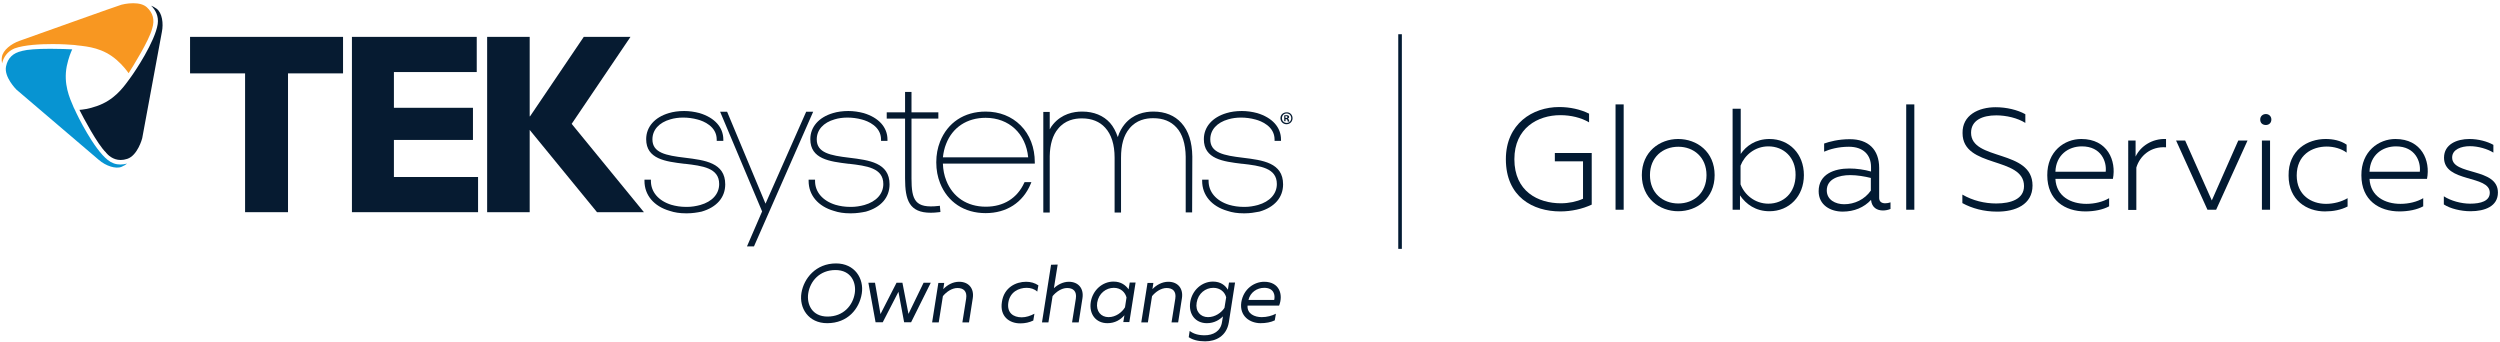 <?xml version="1.0" encoding="utf-8"?>
<!-- Generator: Adobe Illustrator 24.2.0, SVG Export Plug-In . SVG Version: 6.00 Build 0)  -->
<svg version="1.1" id="Layer_1" xmlns="http://www.w3.org/2000/svg" xmlns:xlink="http://www.w3.org/1999/xlink" x="0px" y="0px"
	 viewBox="0 0 1322 181" style="enable-background:new 0 0 1322 181;" xml:space="preserve">
<style type="text/css">
	.st0{fill:#021A32;}
	.st1{fill:#061B31;}
	.st2{fill:#0794D2;}
	.st3{fill:#F89721;}
</style>
<rect x="739.4" y="18.1" class="st0" width="1.9" height="113.5"/>
<g>
	<path class="st0" d="M858.6,55.2v55.7h-4.3V55.2C854.2,55.2,858.6,55.2,858.6,55.2z"/>
	<path class="st0" d="M841.7,80.9h-19.5v4.4h14.9v19.8c-3.3,1.5-7.5,2.4-11.7,2.4c-12.1,0-24.6-6.3-24.6-23.3
		c0-16.5,12.4-23.3,24.3-23.3c5.5,0,11,1.3,15.2,3.8v-4.6c-4.6-2.3-10.2-3.5-15.8-3.5c-14,0-28.2,8.8-28.2,27.6
		c0,19.9,14.3,27.6,28.8,27.6c5.8,0,11.7-1.3,16.6-3.6V85.3l0,0L841.7,80.9L841.7,80.9z"/>
	<path class="st0" d="M887.4,73.5c10,0,19.3,6.8,19.3,19.1s-9.3,19.1-19.3,19.1c-9.8,0-19.2-6.8-19.2-19.1S877.6,73.5,887.4,73.5z
		 M887.5,77.6c-8.2,0-15,5.5-15,15s6.8,15,15,15c8.1,0,14.9-5.5,14.9-15S895.6,77.6,887.5,77.6z"/>
	<path class="st0" d="M920.5,57.5v23.9c2.8-4.2,7.9-7.9,15.2-7.9c10.5,0,18.2,7.9,18.2,19.1s-7.8,19.1-18.2,19.1
		c-7.3,0-12.4-3.7-15.6-8.4v7.6h-3.9V57.5H920.5z M935.1,77.4c-7.1,0-12.6,4.7-14.7,10.2v9.9c2.1,5.5,7.6,10.2,14.7,10.2
		c8.1,0,14.4-5.8,14.4-15.2C949.6,83.2,943.2,77.4,935.1,77.4z"/>
	<path class="st0" d="M996.9,107.5c1,0,1.9-0.2,2.8-0.5v3.5c-1.2,0.5-2.6,0.8-4,0.8c-3.1,0-5.9-1.5-6.3-5.6c-3.7,4-8.9,6.2-15,6.2
		c-6.4,0-12.7-3.4-12.7-10.8c0-9.1,8.4-12,16.2-12c3.9,0,8,0.6,11.5,1.6v-2.4c0-6.4-4.1-10.7-11.7-10.7c-5.6,0-10.1,1.3-13.1,2.6
		v-4.3c2.8-1,7.6-2.3,13.6-2.3c9.7,0,15.5,5.4,15.5,15.2v15.6C993.6,106.7,995.1,107.5,996.9,107.5z M975.2,108
		c5.5,0,10.8-2.5,14.1-7.2v-6.7c-3.2-0.8-7.3-1.5-10.9-1.5c-6,0-12.4,2-12.4,8.1C966,105.7,970.6,108,975.2,108z"/>
	<path class="st0" d="M1012.3,55.2v55.7h-4.3V55.2C1007.9,55.2,1012.3,55.2,1012.3,55.2z"/>
	<path class="st0" d="M1055.3,56.7c5.7,0,11.6,1.4,15.7,3.7V65c-4.1-2.6-10.1-4-15.4-4c-7.3,0-13.3,2.6-13.3,9.2
		c0,15,32.5,8.6,32.5,27.9c0,10.1-9.1,13.9-18.9,13.8c-6.8,0-13.1-1.7-18.2-4.5v-4.5c5.5,3.2,11.8,4.7,17.9,4.7
		c7.9,0,14.7-2.4,14.7-9.2c0-15.8-32.5-9.3-32.5-28C1037.6,60.9,1046.2,56.7,1055.3,56.7z"/>
	<path class="st0" d="M1100.6,73.5c13.9,0,18.6,11.5,16.7,21.1h-30.4c0.5,9.3,8.2,13.2,16.4,13.2c4.4,0,8.8-1.1,12-3v4.3
		c-3.3,1.8-7.9,2.7-12.6,2.7c-10.7,0-20.1-5.9-20.1-19.1C1082.5,80,1091.7,73.5,1100.6,73.5z M1100.9,77.4c-7.2,0-13.7,4.6-14,13.4
		h26.6C1114.1,85.6,1111.2,77.4,1100.9,77.4z"/>
	<path class="st0" d="M1145.4,73.5v4.4c-8-0.6-13.8,4.4-15.7,10.7v22.4h-4.3V74.3h3.9v8.5C1131.9,77.3,1138.1,73.2,1145.4,73.5z"/>
	<path class="st0" d="M1188.5,74.3l-16.6,36.6h-4.6l-16.6-36.6h4.8l14.1,31.7l14-31.7H1188.5z"/>
	<path class="st0" d="M1198.2,66.1c-1.6,0-3-0.9-3-2.9c0-1.8,1.4-2.9,3-2.9c1.5,0,2.9,1.1,2.9,2.9
		C1201.1,65.1,1199.7,66.1,1198.2,66.1z M1196.1,110.9V74.3h4.3v36.6H1196.1z"/>
	<path class="st0" d="M1229.8,73.5c3.9,0,7.9,0.8,11.1,3v4.2c-2.8-2.1-6.8-3.2-10.5-3.2c-7.9,0-15.9,4.5-15.9,15.3
		c0,10.3,7.6,15,15.5,15c4,0,8.2-1.1,11.4-3v4.4c-3.5,1.8-7.6,2.6-12,2.6c-9.5,0-19.2-5.9-19.2-18.9
		C1210,79.3,1220.3,73.5,1229.8,73.5z"/>
	<path class="st0" d="M1266.7,73.5c13.9,0,18.6,11.5,16.7,21.1H1253c0.5,9.3,8.2,13.2,16.4,13.2c4.4,0,8.8-1.1,12-3v4.3
		c-3.3,1.8-7.9,2.7-12.6,2.7c-10.7,0-20.1-5.9-20.1-19.1C1248.6,80,1257.9,73.5,1266.7,73.5z M1267,77.4c-7.2,0-13.7,4.6-14,13.4
		h26.6C1280.2,85.6,1277.3,77.4,1267,77.4z"/>
	<path class="st0" d="M1305.8,73.5c4.8,0,9.5,1.3,12.7,3.1v4.1c-3-1.9-8-3.4-12.4-3.4c-4.6,0-9.4,1.7-9.4,6
		c0,9.6,24.2,5.2,24.2,18.5c0,7.3-6.9,9.9-14.5,9.9c-5.1,0-10.8-1.4-14.1-3.6v-4.3c3.7,2.4,9.2,3.9,13.9,3.9
		c5.7,0,10.4-1.4,10.4-5.8c0-9.5-24.2-5.2-24.2-18.5C1292.4,76.3,1299.2,73.5,1305.8,73.5z"/>
</g>
<g>
	<path class="st1" d="M437.4,170.9c-9.9,0-14.9-8-13.6-16c1.3-7.8,7.7-15.6,18.3-15.6c9.9,0,14.9,8,13.6,16
		C454.4,163.2,448.4,170.9,437.4,170.9z M437.6,167.4c8.4,0,13.4-5.9,14.4-12.3c0.9-5.8-2-12.3-10.2-12.3c-8.4,0-13.4,5.9-14.4,12.3
		C426.5,160.9,429.4,167.4,437.6,167.4z"/>
	<path class="st1" d="M492.2,149.5l-10.4,20.9h-3.7l-3-16.1l-8.3,16.1H463l-3.8-20.9h3.5l2.9,16.6l8.5-16.6h3.1l3.2,16.5l8-16.5
		H492.2z"/>
	<path class="st1" d="M507.2,149c5.1,0,8,3.6,7.2,8.7l-2,12.8h-3.5l2-12.6c0.6-3.9-1.4-5.6-4.6-5.6c-3,0-5.9,2.1-7.7,4.3l-2.2,13.9
		h-3.5l3.3-20.9h3.1l-0.5,3.3C500.9,150.7,503.8,149,507.2,149z"/>
	<path class="st1" d="M542.6,149c2.4,0,4.6,0.6,6.5,1.9l-0.6,3.3c-1.5-1.4-3.5-2-5.6-2c-4.1,0-8.8,2.1-9.7,7.8
		c-0.8,5.4,2.6,7.8,7.1,7.8c2.3,0,4.6-0.8,6.7-1.9l-0.6,3.6c-2.1,1-4.3,1.5-6.9,1.5c-5.8,0-10.9-3.7-9.7-11.3
		C530.9,152,537.2,149,542.6,149z"/>
	<path class="st1" d="M559.3,139.9l-2,12.5c2-1.9,4.9-3.4,7.9-3.4c5.1,0,8,3.6,7.2,8.7l-2,12.8h-3.5l2-12.6c0.6-3.9-1.4-5.6-4.6-5.6
		c-3,0-5.9,2.1-7.7,4.3l-2.2,13.9H551l4.8-30.5L559.3,139.9L559.3,139.9z"/>
	<path class="st1" d="M585.6,170.9c-6.1,0-9.8-4.8-8.8-11.2c1-6.2,6.1-10.8,12-10.8c4.1,0,6.5,2,8,4.1l0.6-3.6h3.1l-3.3,20.9H594
		l0.6-3.6C592.5,169.1,589.6,170.9,585.6,170.9z M586.2,167.7c3.8,0,7.1-2.5,8.7-5.2l0.8-5.2c-0.7-2.7-3-5.1-6.7-5.1
		c-4.1,0-8,2.9-8.8,7.8C579.5,164.6,582.2,167.7,586.2,167.7z"/>
	<path class="st1" d="M617.8,149c5.1,0,8,3.6,7.2,8.7l-2,12.8h-3.5l2-12.6c0.6-3.9-1.4-5.6-4.6-5.6c-3,0-5.9,2.1-7.7,4.3l-2.2,13.9
		h-3.5l3.3-20.9h3.1l-0.5,3.3C611.5,150.7,614.5,149,617.8,149z"/>
	<path class="st1" d="M637.3,180.5c-3.8,0-6.6-0.8-8.7-2.2l0.5-3.3c2,1.5,4.5,2.3,7.9,2.3c4.5,0,8.5-2.1,9.2-7l0.5-3
		c-1.8,1.8-4.6,3.6-8.5,3.6c-6.1,0-9.8-4.8-8.8-11.2c1-6.2,6.1-10.8,12-10.8c4.1,0,6.5,2,7.9,4.3l0.6-3.8h3.2l-3.3,21.1
		C648.6,177.7,643,180.5,637.3,180.5z M638.8,167.7c3.8,0,7.1-2.4,8.7-4.9l0.9-5.6c-0.7-2.7-3.1-5-6.8-5c-4.1,0-8,2.9-8.8,7.8
		C632,164.6,634.8,167.7,638.8,167.7z"/>
	<path class="st1" d="M668.5,149c8,0,10.2,6.7,7.9,12.6h-16.7c-0.3,4.4,3.8,6.1,7.5,6.1c2.7,0,5.4-0.7,7.5-1.8l-0.6,3.5
		c-2,1-4.7,1.5-7.5,1.5c-5.5,0-11.3-3.6-10.2-11.1C657.6,152.6,663.4,149,668.5,149z M668.5,152.2c-3.8,0-7.4,2.4-8.3,6.4h13.6
		C674.4,156.1,673.7,152.2,668.5,152.2z"/>
</g>
<g>
	<g>
		<g>
			<polygon class="st1" points="302.3,65.5 340.5,112.2 315.7,112.2 280.1,68.7 280.1,112.2 257.6,112.2 257.6,19.5 280.1,19.5 
				280.1,61.5 280.3,61.5 308.7,19.5 333.4,19.5 			"/>
			<polygon class="st1" points="129.6,112.2 129.6,38.8 100.5,38.8 100.5,19.5 181.4,19.5 181.4,38.8 152.3,38.8 152.3,112.2 			"/>
			<polygon class="st1" points="186.1,112.2 186.1,19.5 252.1,19.5 252.1,38.1 208.3,38.1 208.3,57 250.1,57 250.1,74 208.3,74 
				208.3,93.6 252.8,93.6 252.8,112.2 			"/>
		</g>
		<g>
			<g>
				<path class="st1" d="M683.5,62.5c0,1.8-1.4,3.2-3.2,3.2s-3.2-1.4-3.2-3.2c0-1.8,1.4-3.1,3.3-3.1
					C682.1,59.3,683.5,60.7,683.5,62.5z M677.9,62.5c0,1.4,1,2.5,2.5,2.5c1.4,0,2.4-1.1,2.4-2.5c0-1.4-1-2.5-2.4-2.5
					C678.9,60,677.9,61.1,677.9,62.5z M679.8,64.1h-0.7V61c0.3,0,0.7-0.1,1.2-0.1c0.6,0,0.9,0.1,1.1,0.3c0.2,0.1,0.3,0.4,0.3,0.7
					c0,0.4-0.3,0.6-0.7,0.8v0c0.3,0.1,0.5,0.4,0.6,0.8c0.1,0.5,0.2,0.6,0.2,0.8H681c-0.1-0.1-0.2-0.4-0.2-0.8
					c-0.1-0.3-0.3-0.5-0.7-0.5h-0.3L679.8,64.1L679.8,64.1z M679.8,62.4h0.3c0.4,0,0.7-0.1,0.7-0.5c0-0.3-0.2-0.5-0.7-0.5
					c-0.2,0-0.3,0-0.4,0L679.8,62.4L679.8,62.4z"/>
			</g>
			<g>
				<path class="st1" d="M363.5,112.8c-0.3,0-0.6,0-0.9,0l0,0c-3,0-5.9-0.4-8.5-1.3c-8.3-2.4-13.3-8.3-13.3-15.8v-0.7h3.4v0.7
					c0,5.8,4,10.5,10.8,12.6c2.4,0.7,5,1.1,7.7,1.1c0.3,0,0.5,0,0.8,0c2.2,0,4.6-0.4,6.8-1c6.4-1.8,10-5.9,10-11.1
					c0-8.5-8.8-9.6-18.2-10.7l-0.3,0c-9.9-1.2-20.1-2.5-20.1-13c0-6.5,4.5-11.6,12-13.8c2.3-0.7,5-1.1,8.1-1.1
					c2.7,0,5.5,0.4,8.1,1.1c8,2.4,12.6,7.5,12.6,14v0.7H379v-0.7c0-7-7-9.8-10.1-10.6c-5.1-1.4-10.4-1.3-14.4-0.1
					c-6,1.7-9.5,5.6-9.5,10.6c0,7.1,7.1,8.5,17.2,9.7c10.5,1.3,21.3,2.6,21.3,14.1c0,6.9-4.5,12.1-12.5,14.4
					C368.7,112.4,366,112.8,363.5,112.8z"/>
			</g>
			<g>
				<path class="st1" d="M398.7,130.3h-3.7l8-18.5l-22.2-52.7h3.7l20.3,48.6l21.5-48.6h3.7L398.7,130.3z"/>
			</g>
			<g>
				<path class="st1" d="M450.3,112.8c-0.3,0-0.6,0-0.9,0l0,0c-3,0-5.9-0.4-8.5-1.3c-8.3-2.4-13.3-8.3-13.3-15.8v-0.7h3.4v0.7
					c0,5.8,4,10.5,10.8,12.6c2.4,0.7,5,1.1,7.7,1.1c0.3,0,0.5,0,0.8,0c2.2,0,4.6-0.4,6.8-1c6.3-1.8,10-5.9,10-11.1
					c0-8.5-8.8-9.6-18.2-10.7l-0.3,0c-9.9-1.2-20.1-2.5-20.1-13c0-6.5,4.5-11.6,12-13.8c2.3-0.7,5.1-1.1,8.1-1.1
					c2.7,0,5.5,0.4,8.1,1.1c8,2.4,12.6,7.5,12.6,14v0.7h-3.4v-0.7c0-7-7-9.8-10.1-10.6c-5.1-1.4-10.5-1.3-14.4-0.1
					c-6,1.7-9.5,5.6-9.5,10.6c0,7.1,7.1,8.5,17.2,9.7c10.5,1.3,21.3,2.6,21.3,14.1c0,6.9-4.5,12.1-12.5,14.4
					C455.5,112.4,452.9,112.8,450.3,112.8z"/>
			</g>
			<g>
				<path class="st1" d="M492.2,112.5c-11.4,0-13.6-6.7-13.6-18.2V62.7h-9.7v-3.3h9.7V48.6h3.4v10.8h14.2v3.3H482v31.6
					c0,11.6,1.9,16,14.3,14.6l0.7-0.1l0.3,3.3l-0.7,0.1C495,112.4,493.5,112.5,492.2,112.5z"/>
			</g>
			<g>
				<path class="st1" d="M521.2,112.7c-11.3,0-20.1-5.8-24.1-15.9c-1.3-3.3-2-6.9-2-11c0-4,0.7-7.6,2-10.9
					c4-10.1,12.8-15.9,24.1-15.9c7.3,0,13.7,2.5,18.5,7.3c4.9,4.9,7.5,11.8,7.5,19.5l0,0.7h-48.6c0.1,3.2,0.7,6.3,1.8,9
					c3.4,8.7,11,13.8,20.9,13.8c9.4,0,16.6-4.5,20.3-12.6l0.2-0.4h3.6l-0.4,1C540.9,107.1,532.3,112.7,521.2,112.7z M498.6,83.2
					h45.1c-1.2-12.5-10.1-20.9-22.5-20.9c-9.8,0-17.5,5-20.9,13.8C499.4,78.3,498.9,80.7,498.6,83.2z"/>
			</g>
			<g>
				<path class="st1" d="M630.4,112.3H627V82.8c-0.1-6.7-1.8-12.1-4.9-15.4c-3-3.3-7.1-4.9-12.2-4.9h-0.2c-3.7,0-8.8,0.9-12.5,5.5
					c-3,3.6-4.4,8.6-4.4,15.4v29h-3.4v-29c0-7-1.7-12.3-5-15.9c-2.9-3.2-7.1-4.9-12.2-4.9h-0.2c-3.7,0-8.8,0.9-12.5,5.5
					c-2.8,3.3-4.3,8.2-4.4,14.5v29.8h-3.4V59.2h3.4v9.2c0.5-1,1.1-1.9,1.8-2.7c4.6-5.5,10.8-6.7,15.2-6.7h0.2c6.1,0,11.2,2.1,14.7,6
					c1.7,1.9,3.1,4.6,4.1,7.5c0.8-2.8,2.3-5.2,3.6-6.8c4.5-5.5,10.7-6.7,15.1-6.7h0.2c6.1,0,11.2,2.1,14.7,6
					c3.8,4.2,5.7,10.1,5.8,17.8L630.4,112.3L630.4,112.3z"/>
			</g>
			<g>
				<path class="st1" d="M658.4,112.8c-0.3,0-0.6,0-0.9,0h0c-3,0-5.9-0.4-8.5-1.3c-8.3-2.4-13.3-8.3-13.3-15.8v-0.7h3.4v0.7
					c0,5.8,4,10.5,10.8,12.6c2.4,0.7,5,1.1,7.7,1.1c0.3,0,0.5,0,0.8,0c2.2,0,4.6-0.4,6.8-1c6.3-1.8,10-5.9,10-11.1
					c0-8.5-8.8-9.6-18.2-10.7l-0.3,0c-9.9-1.2-20.1-2.5-20.1-13c0-6.5,4.5-11.6,12-13.8c2.3-0.7,5-1.1,8.1-1.1
					c2.7,0,5.5,0.4,8.1,1.1c8,2.4,12.6,7.5,12.6,14v0.7h-3.4v-0.7c0-7-7-9.8-10.1-10.6c-5.1-1.4-10.4-1.3-14.4-0.1
					c-6,1.7-9.5,5.6-9.5,10.6c0,7.1,7.1,8.5,17.2,9.7c10.5,1.3,21.3,2.6,21.3,14.1c0,6.9-4.5,12.1-12.5,14.4
					C663.5,112.4,660.9,112.8,658.4,112.8z"/>
			</g>
		</g>
	</g>
	<g>
		<g>
			<path class="st2" d="M26.6,25.8c-7.1,0-12.2,0.4-14.8,1.1c-0.1,0-0.2,0.1-0.3,0.1c-4.6,1-7.4,3.7-8.3,8.1
				C2,40.7,8.6,47.3,8.7,47.4c0.4,0.3,39.8,34,43.5,37.1c3.8,3.3,9.1,5,12.1,3.7c1.2-0.5,2.2-1.1,2.9-1.7C66,86.8,64.8,87,63.7,87
				l0,0c-2.5,0-4.7-0.8-6.7-2.4c-7.4-5.8-16-23.3-17.4-26.5L39,56.9c-2.3-5.3-5.5-12.5-3.7-21.9c0.9-4.3,2.2-7.5,2.9-8.9
				C36.4,26,31.6,25.8,26.6,25.8z"/>
		</g>
		<g>
			<path class="st3" d="M27.9,23.3c4.8,0,9.3,0.3,11.6,0.5l1.4,0.2c5.7,0.6,13.6,1.4,20.8,7.7c3.3,2.9,5.4,5.7,6.3,7
				c2.2-3.4,10.9-17.4,12.4-23.4c0-0.1,0.1-0.2,0.1-0.3c1.4-4.5,0.4-8.2-2.9-11.2c-1.6-1.4-4-2.1-7.2-2.1c-3.3,0-6.2,0.8-6.2,0.8
				C63.7,2.5,14.9,20,10.3,21.6c-4.3,1.5-8.8,4.9-9.3,8.6c-0.2,1.3-0.1,2.4,0.1,3.3c0.7-3.1,2.7-6.3,6.6-7.9
				C12.9,23.7,21.5,23.3,27.9,23.3z"/>
		</g>
		<g>
			<path class="st1" d="M42,58.1c1.8,3.6,9.5,18.2,14,22.5c0.1,0.1,0.1,0.1,0.2,0.3c0.8,0.9,3.4,3.7,7.6,3.7c1.1,0,2.3-0.2,3.5-0.6
				c5.5-1.8,7.9-10.8,7.9-10.9c0.1-0.5,9.5-51.5,10.4-56.2c0.9-4.4,0.2-10.1-2.8-12.3c-1.1-0.8-2.1-1.3-2.9-1.6
				c2.3,2.2,4.1,5.5,3.5,9.7C82,22,71.2,38.1,69.1,40.9l-0.8,1.1c-3.4,4.7-8.1,11-17.1,14.1C47,57.6,43.6,58,42,58.1z"/>
		</g>
	</g>
</g>
</svg>
